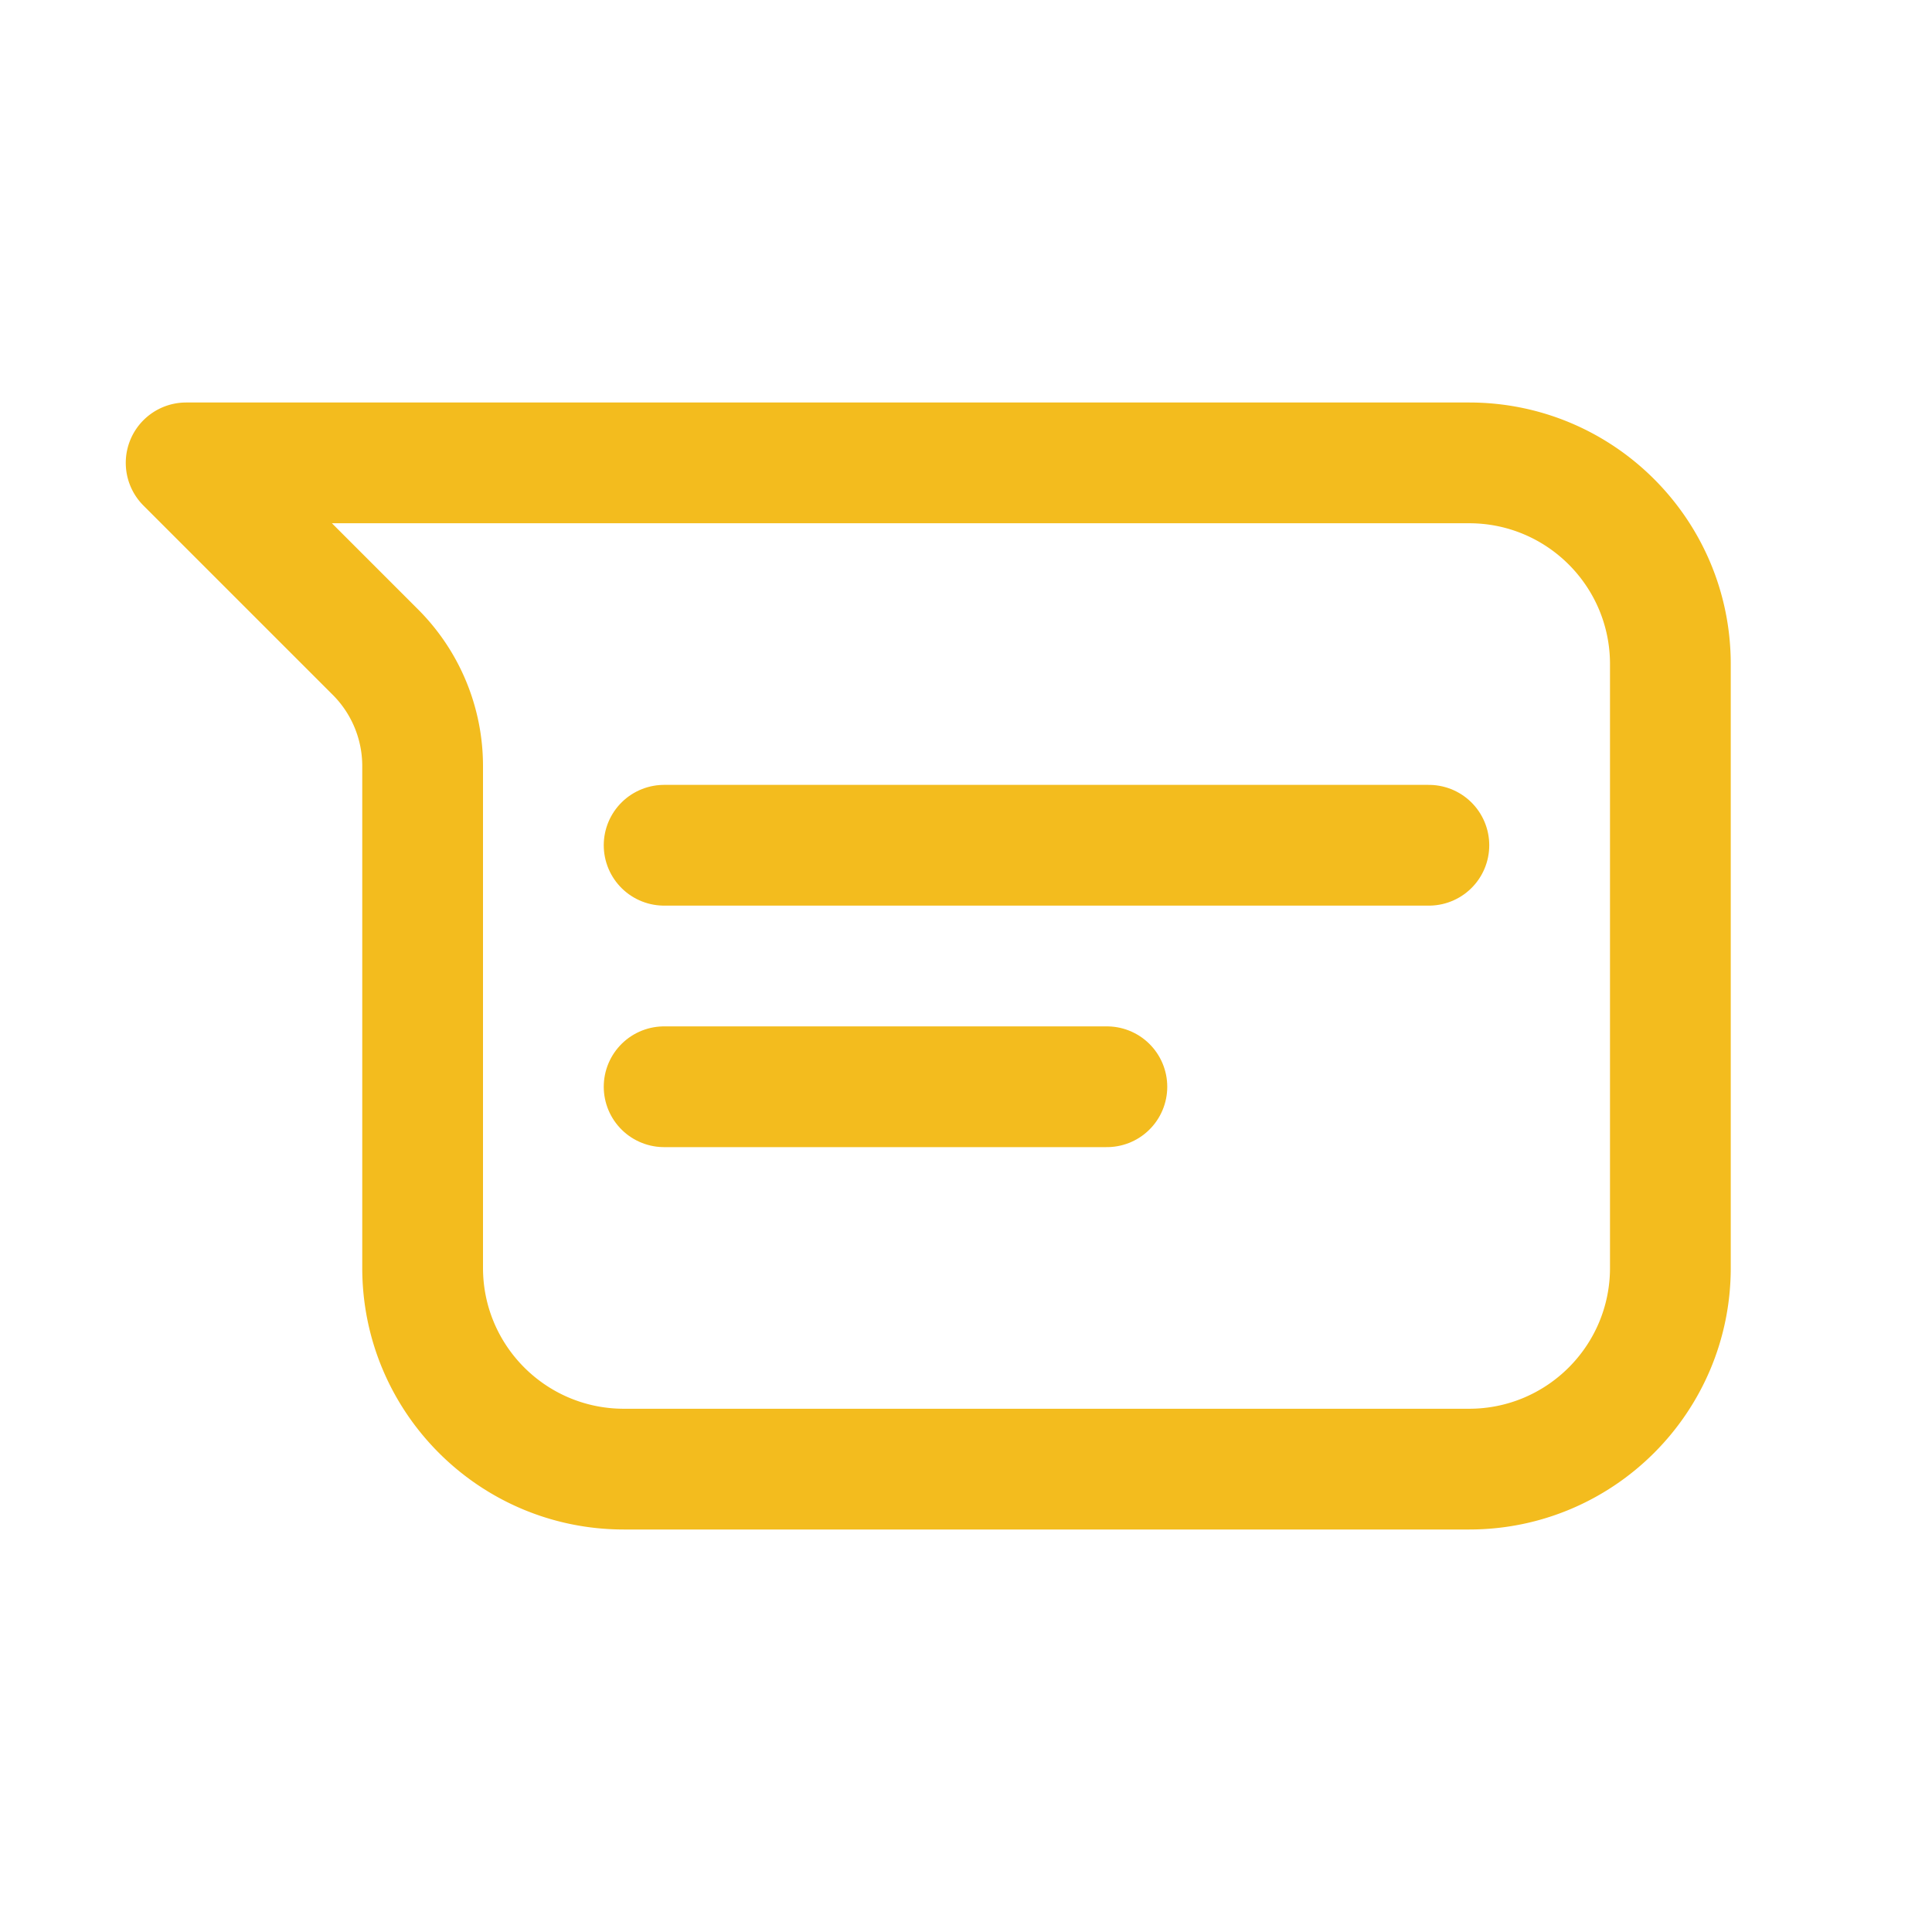 <!DOCTYPE svg PUBLIC "-//W3C//DTD SVG 1.1//EN" "http://www.w3.org/Graphics/SVG/1.1/DTD/svg11.dtd">
<!-- Uploaded to: SVG Repo, www.svgrepo.com, Transformed by: SVG Repo Mixer Tools -->
<svg width="800px" height="800px" viewBox="0 0 192 192" xmlns="http://www.w3.org/2000/svg" fill="none">
<g id="SVGRepo_bgCarrier" stroke-width="0"/>
<g id="SVGRepo_tracerCarrier" stroke-linecap="round" stroke-linejoin="round"/>
<g id="SVGRepo_iconCarrier">
<path fill="#f3bc1e" d="M18.5 46v-6a6 6 0 0 0-4.243 10.243L18.5 46ZM42 52h104V40H42v12Zm118 14v60h12V66h-12Zm-14 74H62v12h84v-12ZM42 40H18.5v12H42V40Zm6 86V76.127H36V126h12ZM14.257 50.243l18.814 18.813 8.485-8.485-18.813-18.814-8.486 8.486ZM48 76.127a22 22 0 0 0-6.444-15.556l-8.485 8.485A10 10 0 0 1 36 76.127h12ZM62 140c-7.732 0-14-6.268-14-14H36c0 14.359 11.64 26 26 26v-12Zm98-14c0 7.732-6.268 14-14 14v12c14.359 0 26-11.641 26-26h-12Zm-14-74c7.732 0 14 6.268 14 14h12c0-14.36-11.641-26-26-26v12Z"/>
<path stroke="#f3bc1e" stroke-linecap="round" stroke-linejoin="round" stroke-width="12" d="M66 84h76m-76 24h44"/>
</g>
</svg>